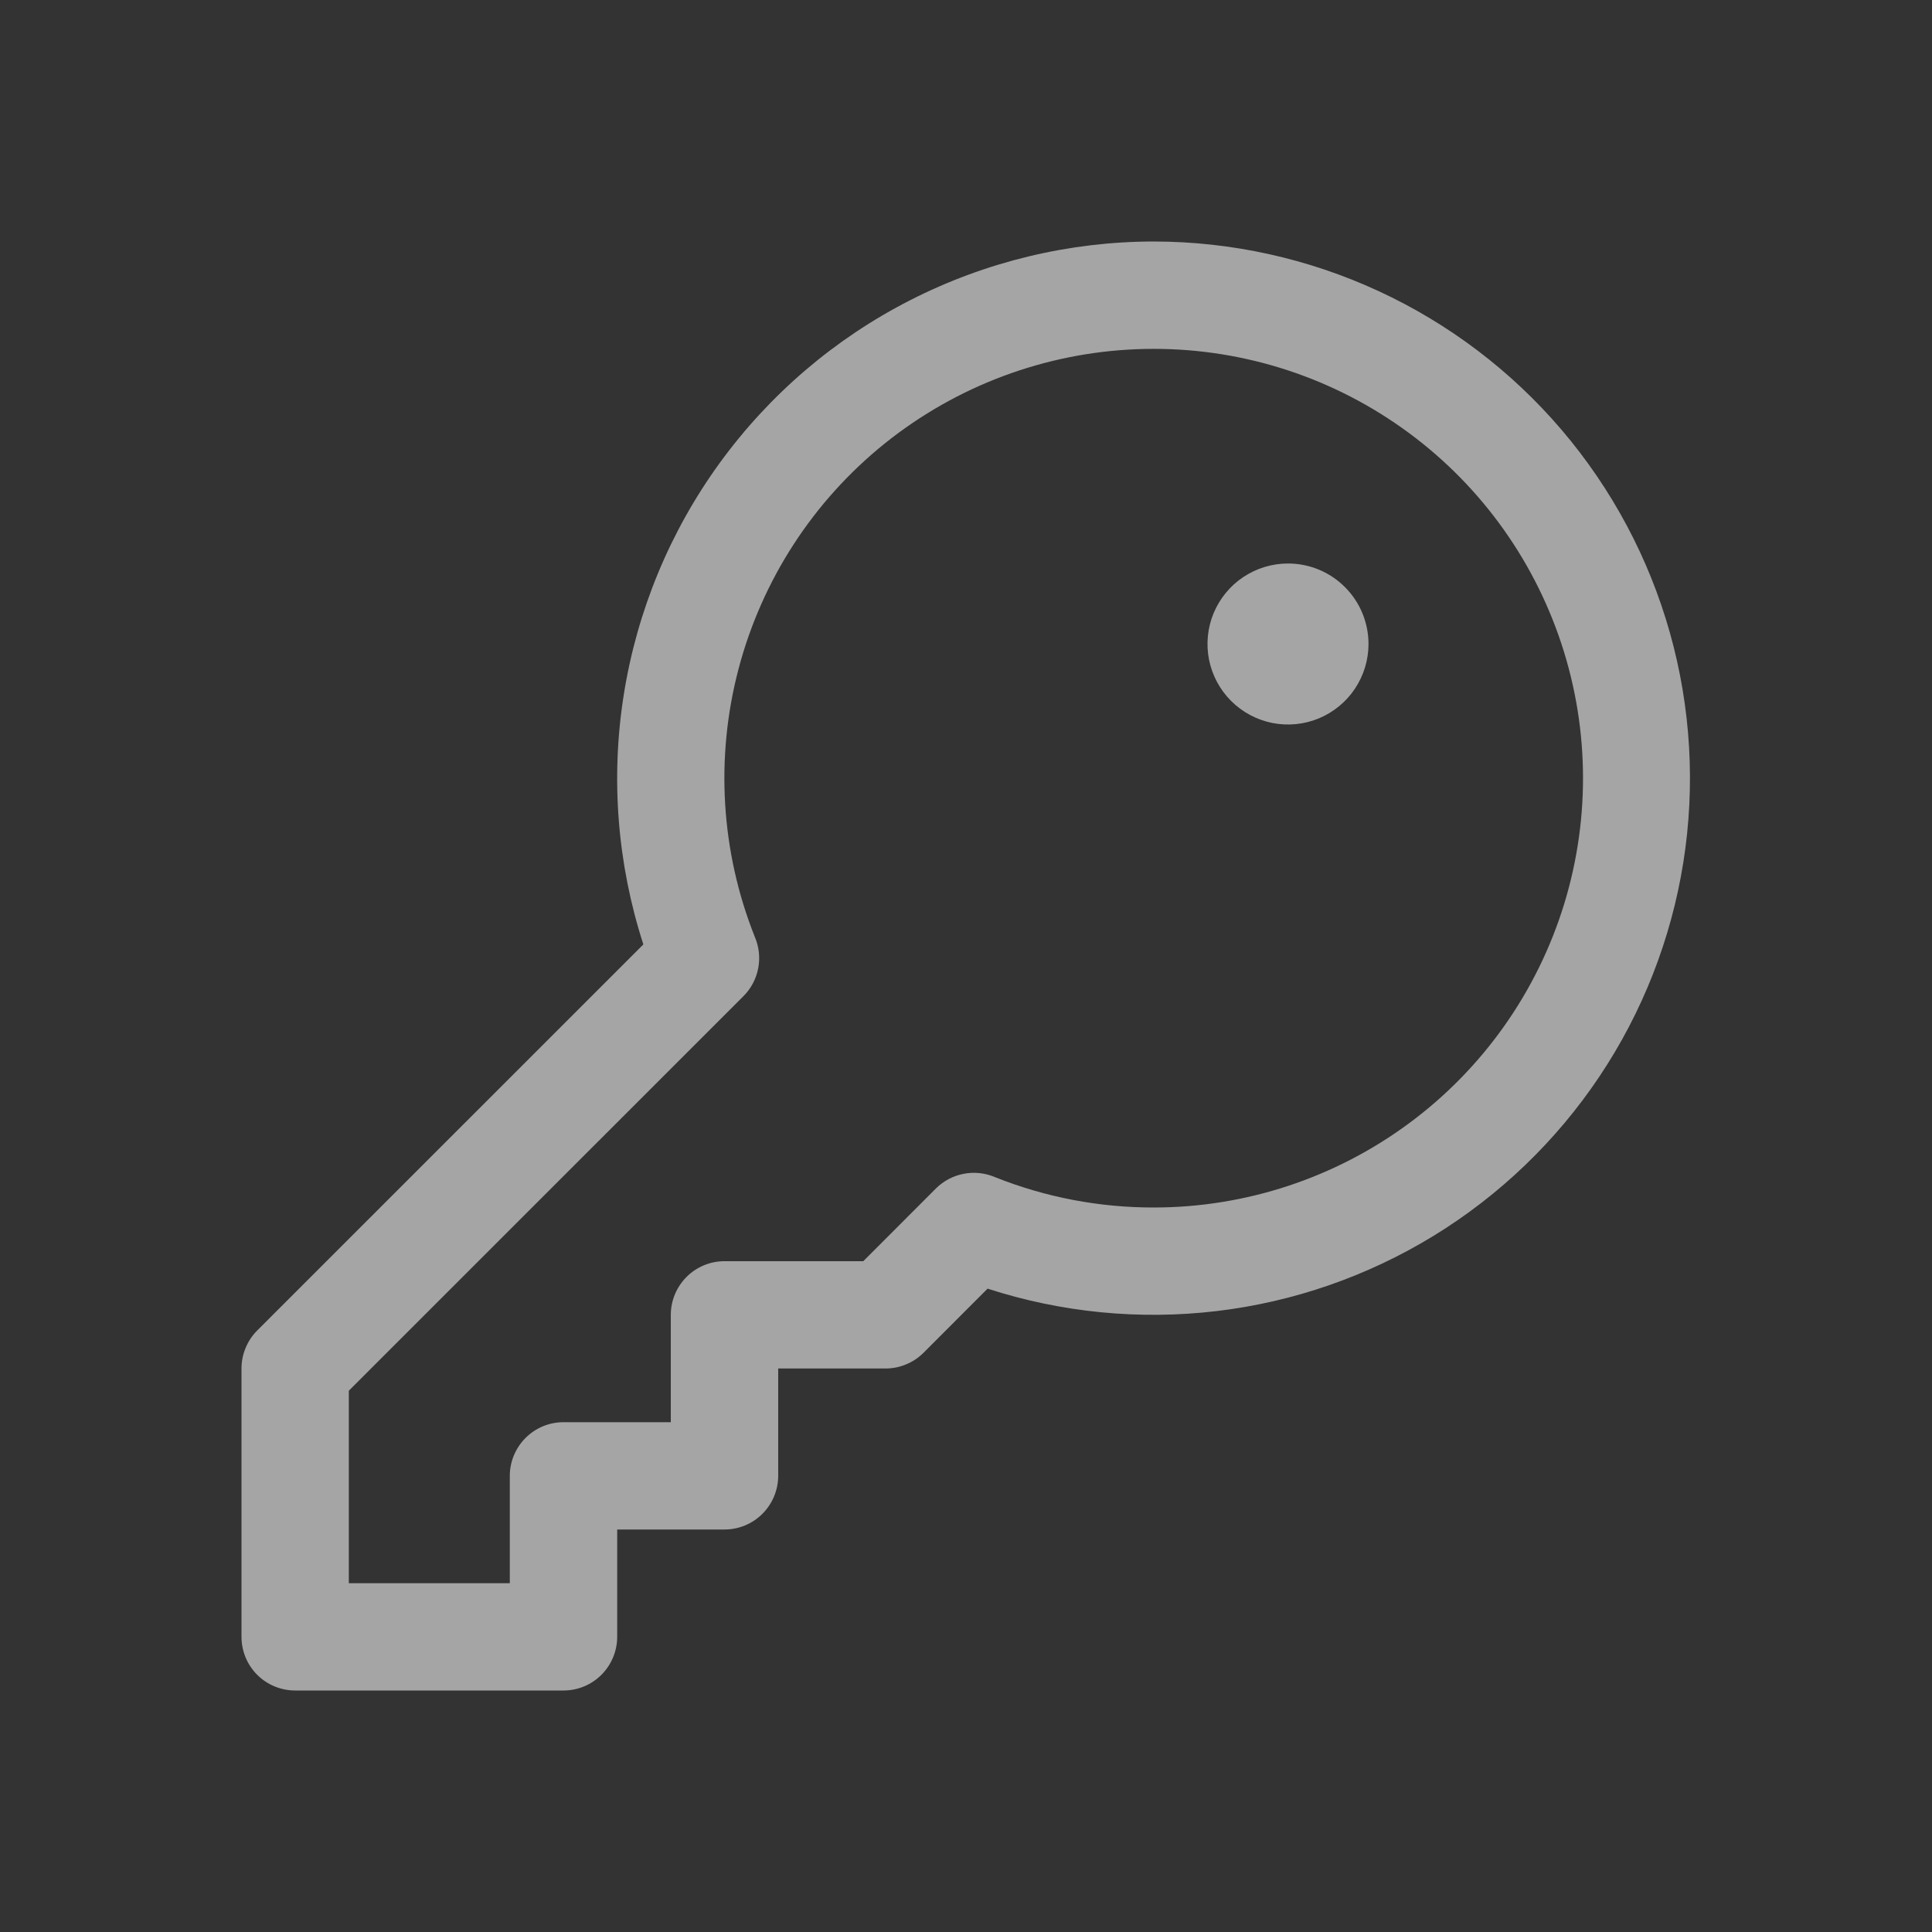 <svg width="24" height="24" viewBox="0 0 24 24" fill="none" xmlns="http://www.w3.org/2000/svg">
<rect x="0" y="0" width="24" height="24" fill="#333333" stroke="none"/>
<path d="M14.333 3C13.281 3.001 12.244 3.251 11.307 3.729C10.369 4.207 9.559 4.9 8.94 5.752C8.322 6.603 7.914 7.589 7.749 8.628C7.584 9.667 7.668 10.731 7.992 11.732L3.195 16.528C3.133 16.59 3.084 16.664 3.051 16.745C3.017 16.826 3 16.912 3 17V20.333C3 20.51 3.07 20.68 3.195 20.805C3.32 20.93 3.49 21 3.667 21H7C7.177 21 7.346 20.93 7.471 20.805C7.596 20.68 7.667 20.51 7.667 20.333V19H9C9.177 19 9.346 18.93 9.471 18.805C9.596 18.68 9.667 18.51 9.667 18.333V17H11C11.088 17 11.174 16.983 11.255 16.949C11.336 16.916 11.41 16.867 11.472 16.805L12.268 16.008C13.185 16.305 14.155 16.4 15.111 16.287C16.068 16.174 16.988 15.854 17.81 15.351C18.631 14.848 19.334 14.172 19.869 13.372C20.405 12.571 20.76 11.663 20.911 10.712C21.062 9.761 21.005 8.788 20.744 7.86C20.483 6.933 20.024 6.073 19.399 5.34C18.774 4.607 17.997 4.019 17.123 3.615C16.248 3.211 15.297 3.001 14.333 3ZM14.333 15C13.659 15.001 12.99 14.874 12.363 14.624C12.24 14.571 12.104 14.556 11.973 14.581C11.841 14.606 11.72 14.67 11.626 14.764L10.724 15.667H9C8.823 15.667 8.654 15.737 8.529 15.862C8.404 15.987 8.333 16.157 8.333 16.333V17.667H7C6.823 17.667 6.654 17.737 6.529 17.862C6.404 17.987 6.333 18.157 6.333 18.333V19.667H4.333V17.276L9.236 12.374C9.33 12.28 9.394 12.159 9.419 12.027C9.444 11.896 9.429 11.76 9.376 11.637C8.954 10.577 8.884 9.41 9.175 8.307C9.466 7.204 10.102 6.223 10.992 5.508C11.882 4.794 12.977 4.384 14.117 4.338C15.257 4.292 16.381 4.612 17.325 5.253C18.27 5.893 18.983 6.82 19.362 7.896C19.741 8.972 19.765 10.141 19.43 11.232C19.095 12.322 18.42 13.277 17.502 13.955C16.585 14.633 15.474 15 14.333 15ZM17 8C17 8.198 16.941 8.391 16.831 8.556C16.722 8.72 16.565 8.848 16.383 8.924C16.2 9 15.999 9.019 15.805 8.981C15.611 8.942 15.433 8.847 15.293 8.707C15.153 8.567 15.058 8.389 15.019 8.195C14.981 8.001 15 7.8 15.076 7.617C15.152 7.435 15.28 7.278 15.444 7.169C15.609 7.059 15.802 7 16 7C16.265 7 16.52 7.105 16.707 7.293C16.895 7.48 17 7.735 17 8Z" fill="white" fill-opacity="0.56"/>
</svg>

